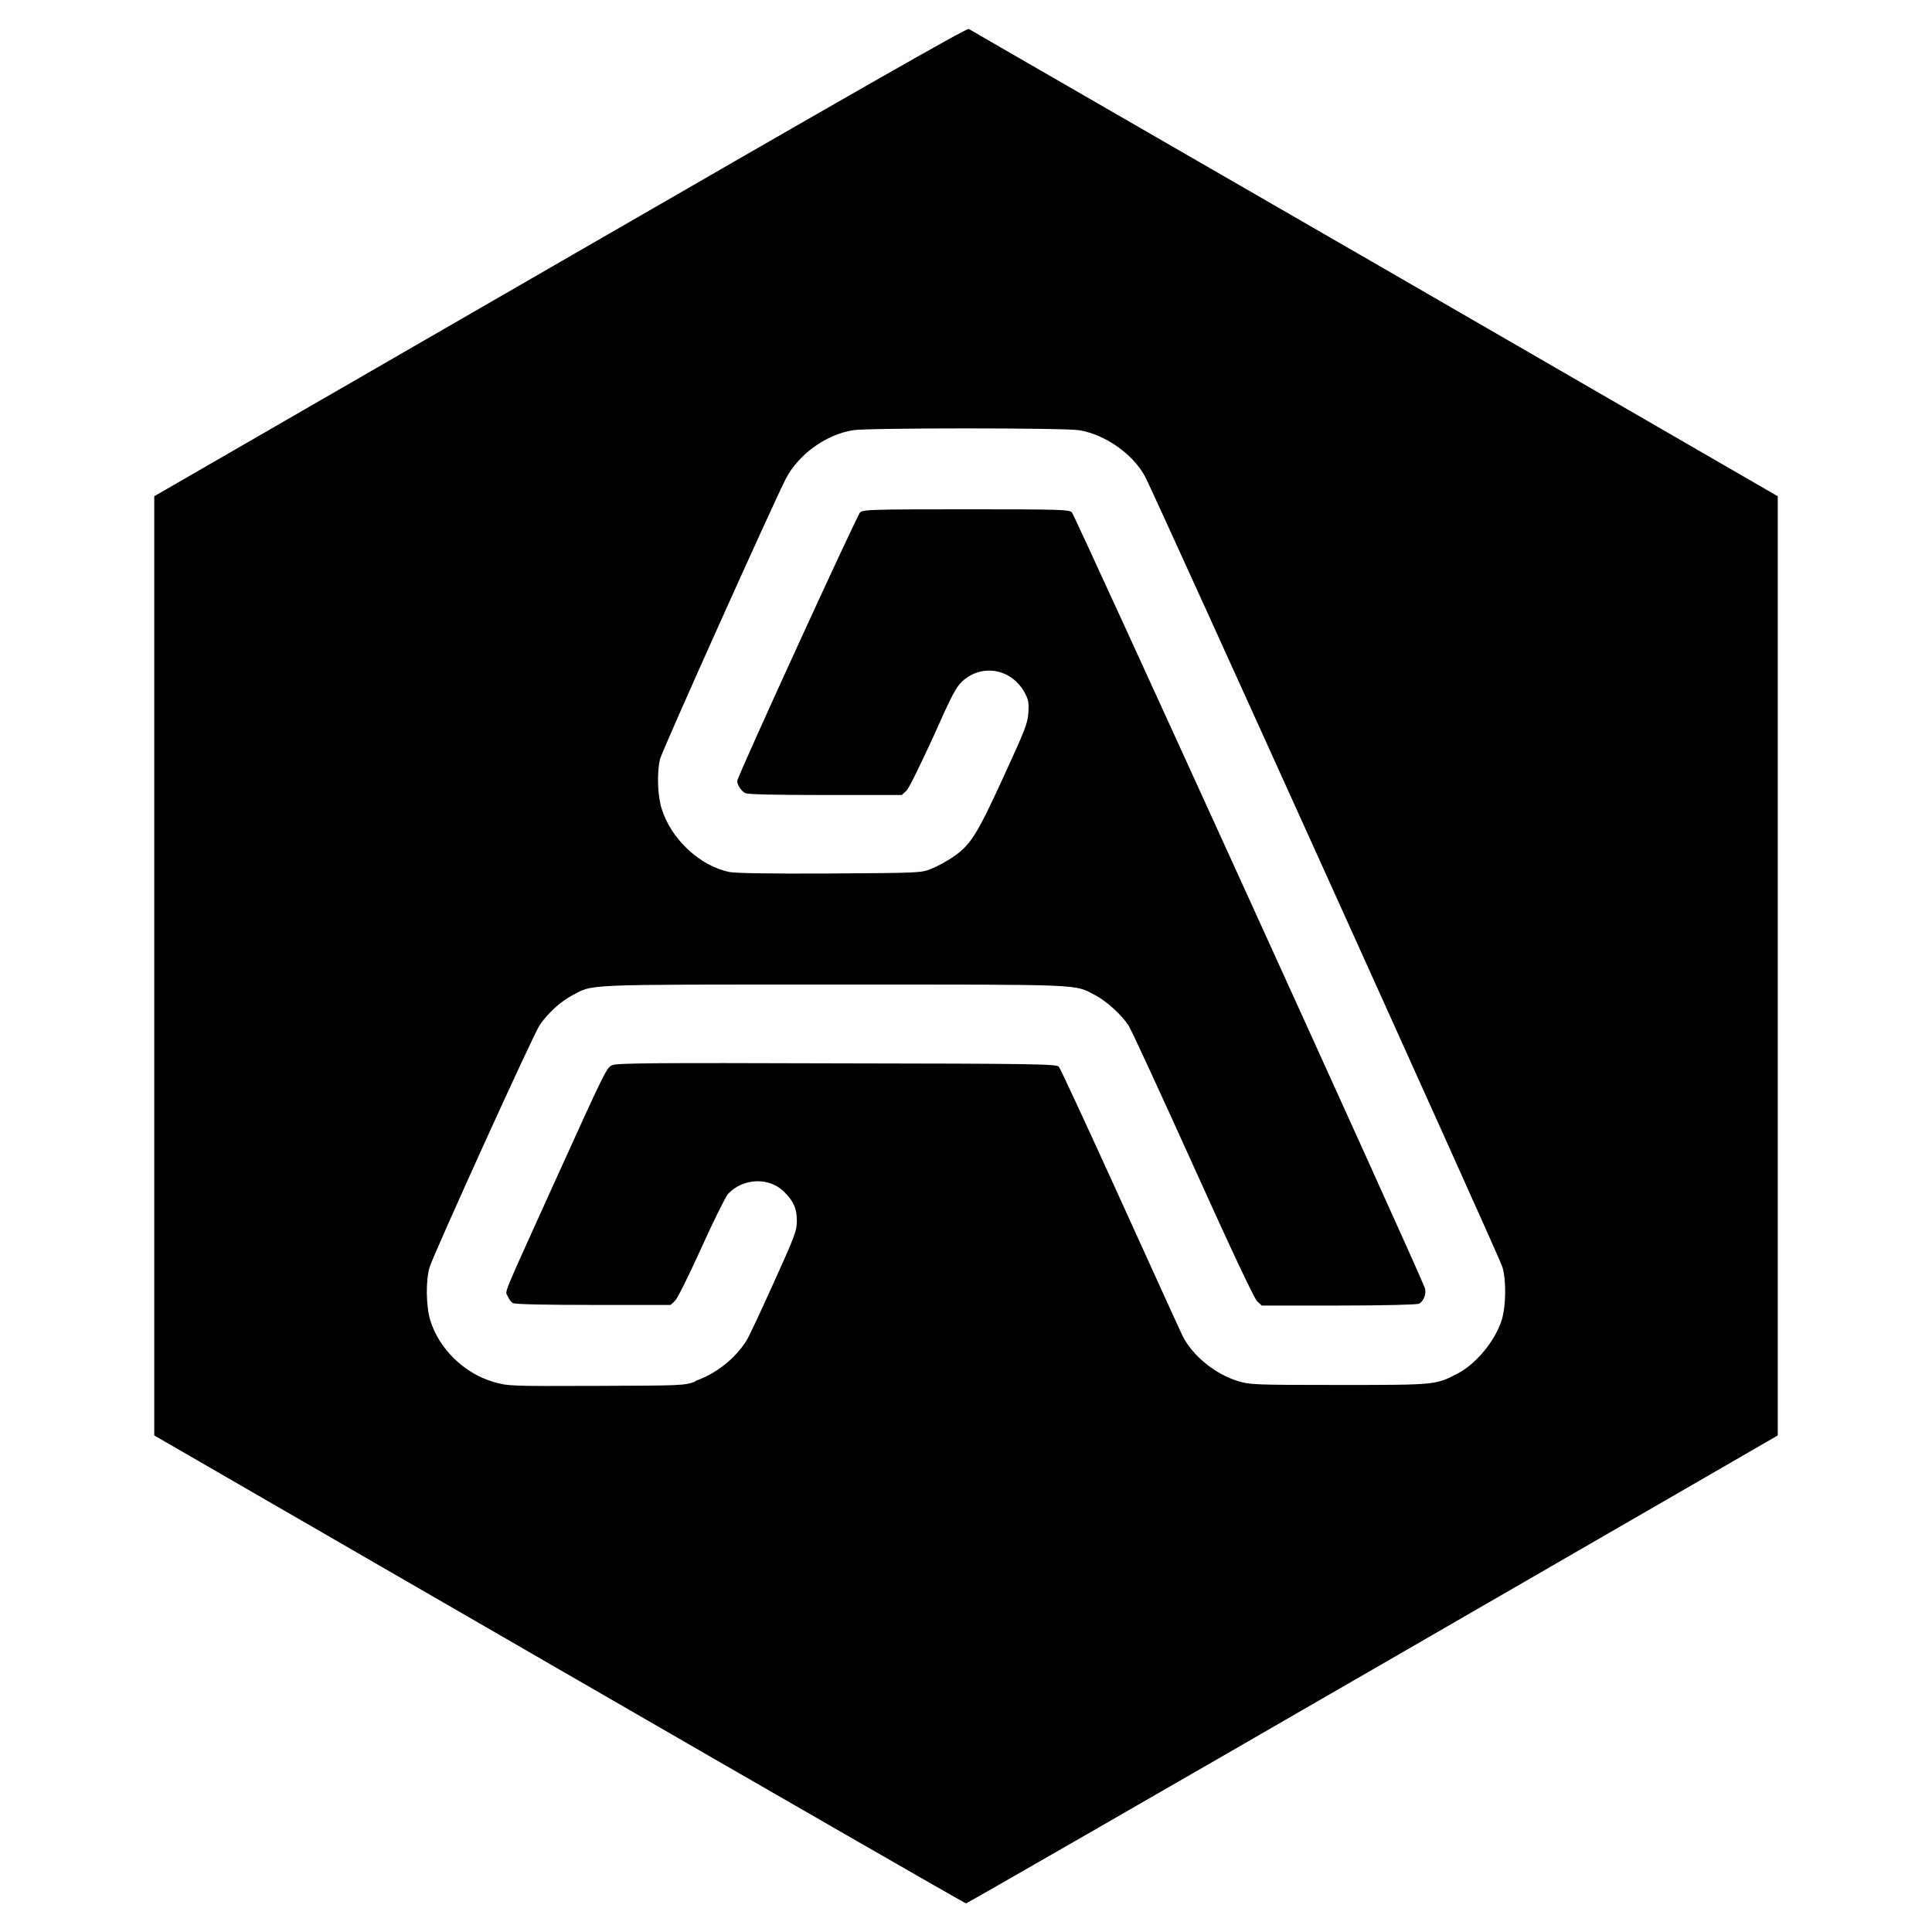 <?xml version="1.0" encoding="UTF-8" standalone="no"?>
<!-- Created with Inkscape (http://www.inkscape.org/) -->

<svg
   width="24"
   height="24"
   viewBox="0 0 6.35 6.35"
   version="1.1"
   id="svg5"
   xmlns="http://www.w3.org/2000/svg"
   xmlns:svg="http://www.w3.org/2000/svg">
  <defs
     id="defs2" />
  <g
     id="layer1">
    <path
       style="fill:#000000;stroke-width:0.006"
       d="M 1.838,5.487 0.507,4.718 V 3.175 1.631 L 1.841,0.861 C 2.795,0.31 3.177,0.092 3.184,0.095 3.188,0.098 3.789,0.444 4.518,0.865 L 5.843,1.631 V 3.175 4.718 L 4.512,5.487 C 3.78,5.91 3.178,6.256 3.175,6.256 3.172,6.256 2.57,5.91 1.838,5.487 Z M 2.285,4.539 c 0.067,-0.023 0.131,-0.073 0.168,-0.132 0.008,-0.012 0.048,-0.098 0.09,-0.191 0.071,-0.157 0.076,-0.171 0.076,-0.203 0,-0.04 -0.009,-0.062 -0.04,-0.094 -0.049,-0.051 -0.136,-0.048 -0.186,0.005 -0.008,0.009 -0.048,0.089 -0.088,0.178 -0.044,0.097 -0.079,0.167 -0.087,0.174 l -0.014,0.013 h -0.254 c -0.151,0 -0.258,-0.002 -0.264,-0.006 -0.006,-0.003 -0.013,-0.013 -0.017,-0.022 -0.009,-0.021 -0.026,0.022 0.168,-0.407 0.149,-0.328 0.157,-0.346 0.175,-0.353 0.016,-0.007 0.139,-0.008 0.739,-0.006 0.645,0.001 0.721,0.002 0.729,0.011 0.005,0.005 0.095,0.2 0.201,0.433 0.106,0.233 0.198,0.436 0.206,0.452 0.032,0.064 0.106,0.125 0.181,0.148 0.04,0.012 0.047,0.013 0.332,0.013 0.318,0 0.318,4.61e-5 0.388,-0.036 C 4.85,4.485 4.914,4.408 4.936,4.338 4.95,4.291 4.951,4.208 4.938,4.164 4.929,4.133 3.797,1.63 3.764,1.567 3.724,1.492 3.632,1.428 3.547,1.414 c -0.05,-0.008 -0.694,-0.008 -0.743,0 C 2.715,1.428 2.625,1.493 2.583,1.573 2.542,1.653 2.175,2.469 2.169,2.496 c -0.01,0.044 -0.008,0.12 0.006,0.163 0.031,0.099 0.125,0.187 0.222,0.207 0.021,0.004 0.128,0.006 0.33,0.005 0.298,-0.002 0.299,-0.002 0.333,-0.015 0.018,-0.007 0.049,-0.024 0.069,-0.037 0.061,-0.041 0.081,-0.073 0.169,-0.265 0.072,-0.157 0.08,-0.177 0.082,-0.212 0.002,-0.034 4.432e-4,-0.042 -0.013,-0.067 C 3.323,2.197 3.227,2.181 3.163,2.239 3.142,2.259 3.129,2.283 3.066,2.425 3.022,2.52 2.987,2.593 2.978,2.6 L 2.964,2.613 H 2.714 c -0.171,0 -0.255,-0.002 -0.264,-0.006 -0.013,-0.006 -0.027,-0.027 -0.027,-0.04 0,-0.014 0.394,-0.874 0.404,-0.883 0.011,-0.009 0.036,-0.01 0.348,-0.01 0.312,0 0.337,7.305e-4 0.348,0.01 0.009,0.008 1.133,2.476 1.16,2.549 0.006,0.017 -0.003,0.044 -0.019,0.052 -0.006,0.003 -0.113,0.006 -0.264,0.006 H 4.147 L 4.132,4.277 C 4.123,4.269 4.05,4.115 3.922,3.831 3.814,3.592 3.719,3.386 3.71,3.372 3.688,3.337 3.639,3.292 3.6,3.271 3.529,3.234 3.575,3.236 2.741,3.236 c -0.835,0 -0.79,-0.002 -0.861,0.036 -0.038,0.02 -0.08,0.059 -0.106,0.097 -0.021,0.03 -0.348,0.751 -0.362,0.796 -0.013,0.044 -0.012,0.127 0.002,0.174 0.029,0.095 0.112,0.175 0.208,0.203 0.049,0.014 0.05,0.014 0.346,0.013 0.271,-9.182e-4 0.281,-0.001 0.317,-0.014 z"
       id="path39" />
  </g>
</svg>
